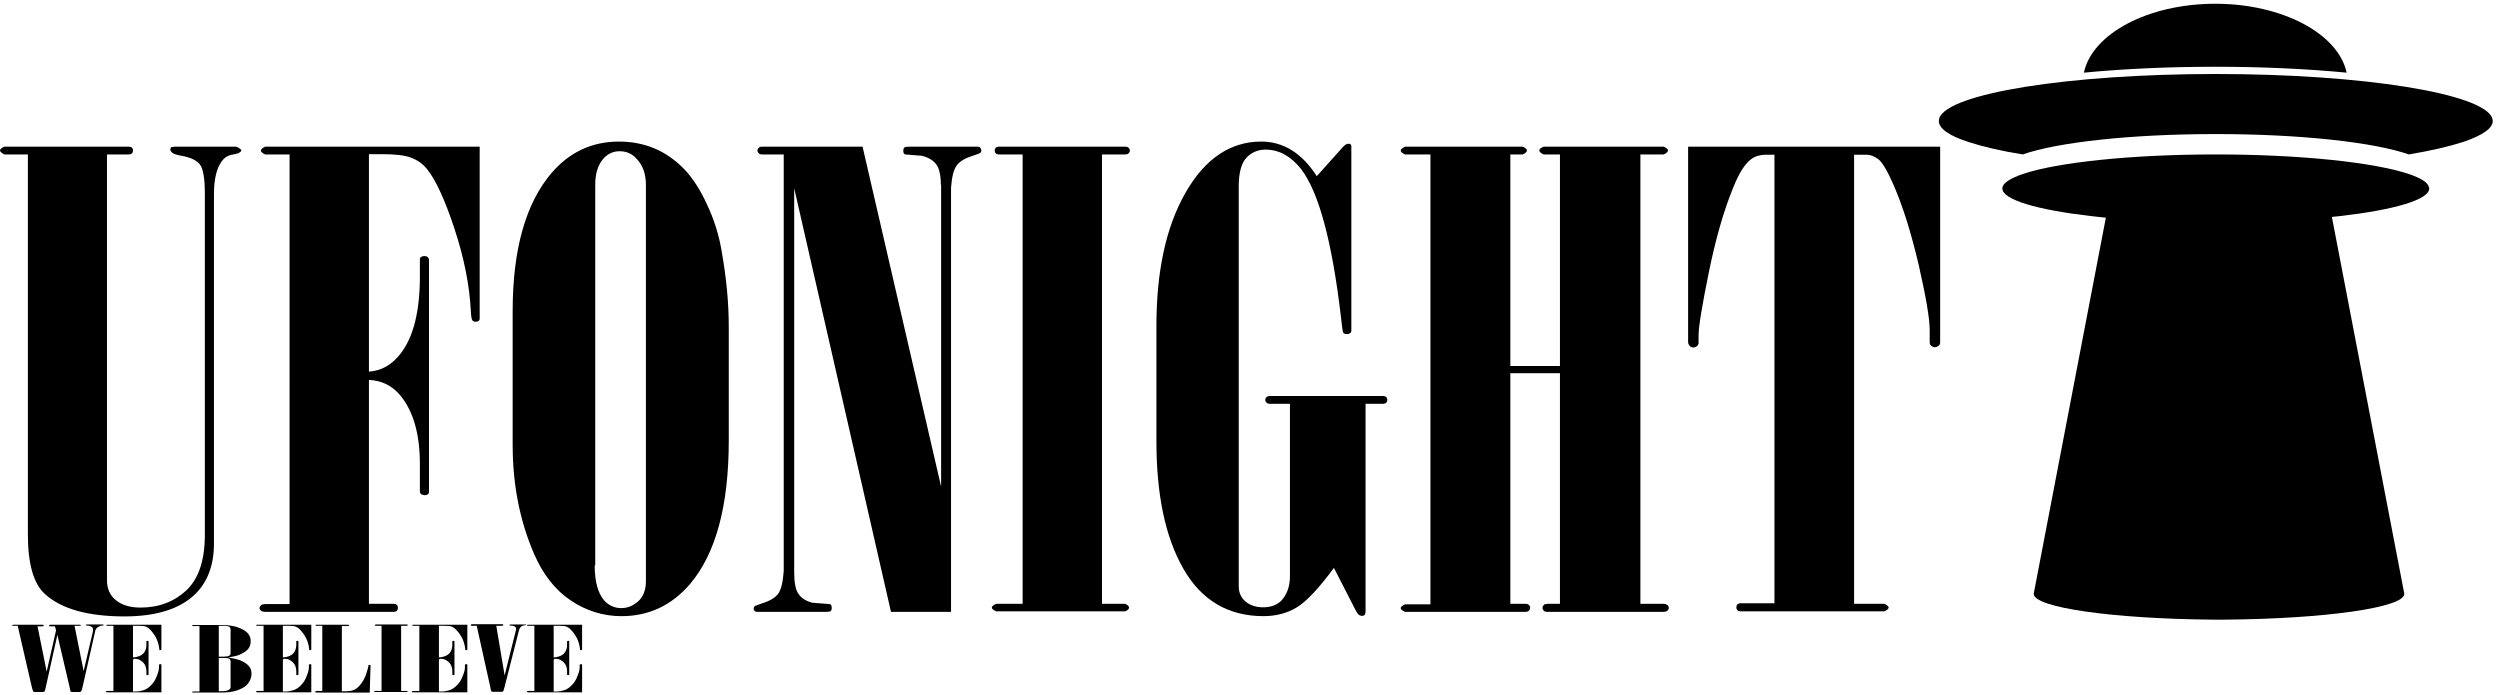 <?xml version="1.0" encoding="utf-8"?>
<!-- Generator: Adobe Illustrator 24.1.2, SVG Export Plug-In . SVG Version: 6.00 Build 0)  -->
<svg version="1.1" id="Layer_1" xmlns="http://www.w3.org/2000/svg" xmlns:xlink="http://www.w3.org/1999/xlink" x="0px" y="0px"
	 viewBox="0 0 932.4 259.2" style="enable-background:new 0 0 932.4 259.2;" xml:space="preserve">
<style type="text/css">
	.st0{enable-background:new    ;}
</style>
<g id="Layer_2_1_">
	<g class="st0">
		<path d="M10.1,57.6H1.6C0.5,57,0,56.5,0,56.1c0-0.4,0.5-0.9,1.6-1.4H48c0.5,0,0.9,0.1,1.2,0.4c0.3,0.3,0.4,0.6,0.4,0.9
			c0,0.5-0.1,0.9-0.4,1.2c-0.3,0.3-0.7,0.4-1.2,0.4h-8.1v158.8c0,3.2,1.1,5.7,3.4,7.5c2.2,1.8,5.3,2.7,9.1,2.7
			c6.9,0,12.6-2.2,17.2-6.5c4.5-4.3,6.8-11.2,6.8-20.6V72.4c0-5.8-0.6-9.4-1.8-11c-1.2-1.6-3.5-2.7-6.9-3.3
			c-1.7-0.3-2.9-0.7-3.4-1.1c-0.5-0.4-0.8-0.9-0.8-1.3l0.3-0.8l1.2-0.2h22.8c0.6,0,1.3,0.4,2.2,1.2c0,0.4-0.2,0.7-0.7,1
			c-0.4,0.3-1.2,0.5-2.2,0.7c-1.9,0.2-3.4,1.1-4.5,2.7c-1.8,2.5-2.8,6.5-2.8,12.1v130.3c0,8.9-2.9,15.7-8.6,20.3
			c-5.7,4.6-14,6.9-24.8,6.9c-13.6,0-23.5-2.8-29.6-8.3c-4.3-3.9-6.4-11.3-6.4-22.2V57.6z"/>
		<path d="M107.9,57.6h-9c-1.1-0.5-1.6-1-1.6-1.4c0-0.5,0.5-1,1.6-1.5h80v64.1c0,0.4-0.1,0.7-0.4,0.9c-0.3,0.2-0.6,0.3-1.1,0.3
			c-0.6,0-1-0.2-1.2-0.5c-0.3-0.3-0.5-1.5-0.6-3.6c-0.5-9.5-2.5-19.7-6.1-30.6c-3.6-10.9-7-18.2-10.2-22.2c-1.6-2-3.6-3.4-6-4.3
			s-5.9-1.3-10.8-1.3h-4.9v81.1c4.6-0.3,8.5-2.5,11.7-6.6c4.9-6.2,7.3-15.9,7.3-28.9v-6.3c0-0.5,0.1-0.8,0.5-1
			c0.3-0.2,0.7-0.3,1.2-0.3c0.5,0,0.9,0.1,1.2,0.4c0.3,0.3,0.5,0.6,0.5,1v86.5c0,0.5-0.2,0.8-0.5,1c-0.3,0.2-0.7,0.3-1.2,0.3
			l-1.1-0.3c-0.4-0.3-0.6-0.7-0.6-1v-10.3c0-11.1-2.4-19.6-7.2-25.5c-3.1-3.8-7.1-5.7-11.8-5.9v83.5h9.2c0.5,0,0.9,0.1,1.2,0.4
			c0.3,0.3,0.4,0.6,0.4,1.1c0,0.4-0.1,0.8-0.4,1.1c-0.3,0.3-0.7,0.4-1.2,0.4H99c-0.7,0-1.2-0.1-1.6-0.4c-0.4-0.3-0.6-0.6-0.6-1
			c0-0.4,0.2-0.8,0.6-1.1c0.4-0.3,0.9-0.4,1.6-0.4h9V57.6z"/>
		<path d="M271.8,121.8v42.5c0,24.5-4.9,42.4-14.6,53.7c-6.8,7.8-15.2,11.8-25.4,11.8c-6.9,0-13.2-2-19-5.9
			c-5.8-3.9-10.3-9.7-13.6-17.3c-5.3-12.2-8-25.8-8-40.7v-49.8c0-23.2,4.9-40.4,14.6-51.7c6.8-7.8,15.1-11.6,25.1-11.6
			c4.8,0,9.3,0.9,13.3,2.6s7.7,4.3,10.9,7.6s6.1,7.8,8.6,13.3c2.6,5.5,4.4,11.2,5.4,17.1C270.9,103.5,271.8,112.9,271.8,121.8z
			 M221.8,210.9c0,6,1.2,10.3,3.5,13c1.7,1.9,3.9,2.9,6.4,2.9c2.4,0,4.5-0.9,6.4-2.6c1.8-1.7,2.8-4.2,2.8-7.4V69
			c0-4.2-1.2-7.5-3.6-9.9c-1.6-1.8-3.7-2.7-6.2-2.7c-2.2,0-4.2,0.8-5.8,2.5c-2.2,2.3-3.3,5.6-3.3,10V210.9z"/>
		<path d="M350.9,68.9c0-3.5-0.6-6.1-1.7-7.6c-1.2-1.5-2.9-2.6-5.4-3.2l-6.2-0.5c-0.5-0.2-0.7-0.6-0.7-1.3c0-0.6,0.1-1,0.4-1.3
			c0.2-0.2,0.8-0.3,1.8-0.3h25.6c0.4,0,0.7,0.1,0.9,0.4c0.2,0.3,0.4,0.6,0.4,1c0,0.4-0.1,0.7-0.4,0.9c-0.2,0.2-1.1,0.5-2.5,1
			c-3,0.9-5.1,2.1-6.2,3.6c-1.2,1.5-1.9,4.3-2.2,8.4v158.2h-22.4l-36.1-158v143.1c0,3.9,0.5,6.7,1.6,8.2c1.1,1.6,2.8,2.7,5.2,3.3
			l6.5,0.5c0.5,0.2,0.7,0.7,0.7,1.4c0,0.6-0.1,1-0.4,1.2c-0.2,0.2-0.8,0.3-1.8,0.3h-25.6c-0.4,0-0.7-0.1-0.9-0.3
			c-0.2-0.2-0.4-0.5-0.4-0.9c0-0.4,0.1-0.7,0.4-0.9c0.2-0.2,1.1-0.5,2.5-1c3-0.9,5-2.1,6.2-3.6c1.1-1.5,1.8-4.3,2.1-8.5V57.6h-8.1
			c-0.5,0-0.9-0.1-1.2-0.4c-0.3-0.3-0.5-0.6-0.5-1.1c0-0.4,0.2-0.7,0.5-1c0.3-0.3,0.7-0.4,1.2-0.4h37.5l29.3,126.8V68.9z"/>
		<path d="M381.3,57.6h-8.7c-0.5,0-0.9-0.1-1.2-0.4c-0.3-0.3-0.4-0.6-0.4-1c0-0.5,0.1-0.8,0.4-1.1c0.3-0.3,0.7-0.4,1.2-0.4h47.1
			c0.5,0,0.9,0.1,1.2,0.4c0.3,0.3,0.5,0.6,0.5,1c0,0.5-0.2,0.8-0.5,1.1c-0.3,0.3-0.7,0.4-1.2,0.4H411v167.6h8.7c1,0.5,1.4,1,1.4,1.4
			c0,0.5-0.5,1-1.4,1.4h-48.2c-1.1-0.5-1.6-1-1.6-1.4c0-0.4,0.5-0.9,1.6-1.4h9.9V57.6z"/>
		<path d="M491.1,65.7l9.6-10.7c0.8-0.9,1.5-1.4,2.3-1.4c0.3,0,0.5,0.1,0.7,0.2c0.2,0.2,0.3,0.4,0.3,0.8v68.8c0,0.4-0.2,0.7-0.5,0.9
			c-0.3,0.2-0.7,0.3-1.2,0.3c-0.7,0-1.1-0.2-1.3-0.5c-0.2-0.2-0.5-2.3-0.9-6.1c-3.3-27.9-8.2-46.2-14.8-54.9
			c-3.8-4.8-8.2-7.3-13.3-7.3c-2.8,0-5.2,1-7.1,3c-1.9,2-2.9,5.6-2.9,10.7v149.1c0,2.5,0.9,4.4,2.6,5.8c1.7,1.4,3.9,2.1,6.5,2.1
			c2.8,0,5-0.8,6.7-2.4c2.2-2.3,3.3-5.4,3.3-9.3v-64.2h-7.5c-0.5,0-0.9-0.1-1.2-0.4c-0.3-0.3-0.5-0.6-0.5-1c0-0.5,0.2-0.9,0.5-1.1
			c0.3-0.3,0.7-0.4,1.2-0.4h42.2c0.5,0,0.9,0.1,1.2,0.4c0.3,0.3,0.4,0.6,0.4,1.1c0,0.4-0.1,0.7-0.4,1c-0.3,0.3-0.7,0.4-1.2,0.4h-6.5
			v77.4c0,0.6-0.1,1.1-0.4,1.4c-0.2,0.2-0.5,0.3-0.9,0.3c-0.4,0-0.7-0.1-1.1-0.3c-0.3-0.2-0.7-0.7-1.1-1.4l-8.3-16.2
			c-5.6,7.6-10.2,12.5-13.8,14.7c-3.6,2.2-7.8,3.3-12.5,3.3c-13.1,0-23.1-5.9-29.8-17.6c-6.8-11.8-10.1-27.7-10.1-47.7v-42.9
			c0-20.5,3.6-37.1,10.9-49.8c7.2-12.6,16.7-19,28.2-19C478.6,52.8,485.6,57.1,491.1,65.7z"/>
		<path d="M533.5,225.2V57.6H524c-1.1-0.5-1.6-1-1.6-1.5c0-0.4,0.5-0.8,1.6-1.4h43.9c1.1,0.5,1.6,1,1.6,1.4c0,0.5-0.5,1-1.6,1.5
			h-4.6v78.9h18.5V57.6h-6.1c-1.1-0.5-1.6-1-1.6-1.5c0-0.5,0.5-0.9,1.6-1.4h44.8c1.1,0.5,1.6,1,1.6,1.4c0,0.5-0.5,1-1.6,1.5h-8.7
			v167.6h8.7c0.5,0,0.9,0.1,1.3,0.4c0.4,0.3,0.6,0.6,0.6,1.1c0,0.4-0.2,0.8-0.6,1.1c-0.4,0.3-0.8,0.4-1.3,0.4H577
			c-0.5,0-0.9-0.1-1.2-0.4c-0.3-0.3-0.5-0.6-0.5-1.1c0-0.4,0.2-0.8,0.5-1.1c0.3-0.3,0.8-0.4,1.3-0.4h4.7v-86h-18.5v86h5.7
			c0.5,0,0.9,0.1,1.2,0.4c0.3,0.3,0.5,0.6,0.5,1.1c0,0.4-0.2,0.8-0.5,1.1c-0.3,0.3-0.7,0.4-1.2,0.4H524c-1.1-0.5-1.6-1-1.6-1.4
			c0-0.4,0.5-0.9,1.6-1.4H533.5z"/>
		<path d="M661.7,57.7h-3c-2.1,0-4,0.5-5.5,1.6c-2.3,1.6-4.6,5.2-6.8,10.7c-3.6,8.8-6.6,19.4-9.1,31.7c-2.5,12.3-3.8,20.1-3.8,23.4
			v2.6c0,0.6-0.2,1.1-0.6,1.4c-0.4,0.3-0.8,0.5-1.3,0.5c-0.6,0-1-0.2-1.3-0.5c-0.5-0.5-0.7-1-0.7-1.5V54.7h94v73
			c0,0.5-0.2,1-0.6,1.3c-0.4,0.3-0.9,0.5-1.4,0.5c-0.5,0-0.9-0.2-1.3-0.5c-0.4-0.3-0.6-0.8-0.6-1.3v-4.5c0-4.4-1.4-12.5-4.1-24.4
			c-2.8-11.9-5.9-21.9-9.5-30.1c-2.3-5.2-4.2-8.4-5.7-9.4c-1.5-1.1-2.9-1.6-4.3-1.6h-4.6v167.5h11.3c1.1,0.5,1.6,1,1.6,1.4
			c0,0.4-0.5,0.9-1.6,1.4h-53.6c-0.5,0-0.9-0.1-1.2-0.4c-0.3-0.3-0.4-0.6-0.4-1.1c0-0.4,0.1-0.8,0.4-1.1s0.7-0.4,1.2-0.4h12.6V57.7z
			"/>
	</g>
	<g class="st0">
		<path d="M6.6,233.4H4.9c-0.3-0.1-0.4-0.1-0.4-0.2s0.1-0.1,0.4-0.2h11c0.1,0,0.2,0,0.3,0.1c0.1,0,0.1,0.1,0.1,0.2s0,0.1-0.1,0.2
			c-0.1,0-0.2,0.1-0.3,0.1H14l3.4,16.9l3.5-15.4l-0.4-1.5h-1.8c-0.1,0-0.2,0-0.3-0.1c-0.1,0-0.1-0.1-0.1-0.2s0-0.1,0.1-0.2
			c0.1,0,0.2-0.1,0.3-0.1h11.1c0.3,0.1,0.4,0.1,0.4,0.2s-0.1,0.1-0.4,0.2h-2l3.4,16.9l3.5-15c0-0.2,0-0.3,0-0.5
			c0-0.4-0.1-0.7-0.4-0.9c-0.2-0.2-0.6-0.4-1-0.5l-1.1-0.1c-0.1,0-0.2-0.1-0.2-0.2c0-0.1,0.1-0.1,0.4-0.2h5.9
			c0.3,0.1,0.4,0.1,0.4,0.2c0,0.1,0,0.1-0.1,0.1c-0.1,0-0.2,0.1-0.3,0.1c-0.6,0-1.2,0.2-1.6,0.5c-0.7,0.4-1.1,0.9-1.2,1.6l-4.7,20.8
			c-0.2,1-0.4,1.5-0.6,1.7c-0.1,0.1-0.3,0.2-0.6,0.2h-2.5c-0.4,0-0.6-0.1-0.8-0.2l-0.4-1.9l-4.5-19.2l-4.3,19.4
			c-0.2,1.1-0.4,1.6-0.5,1.7c-0.1,0.1-0.4,0.2-0.9,0.2H13c-0.3,0-0.5-0.1-0.6-0.2c-0.1-0.1-0.2-0.6-0.5-1.5L6.6,233.4z"/>
		<path d="M42.3,233.4H40c-0.2-0.1-0.4-0.1-0.4-0.2c0-0.1,0.1-0.2,0.4-0.2h20.2v9.3c-0.1,0.1-0.3,0.2-0.4,0.2c-0.1,0-0.2,0-0.3-0.1
			c-0.1,0-0.1-0.2-0.1-0.5c-0.2-1.8-0.8-3.6-1.9-5.2c-1.1-1.6-2.1-2.6-3.1-3c-0.5-0.2-1.4-0.3-2.6-0.3h-2.2v11.8
			c1.3-0.1,2.4-0.4,3.3-1c1.1-0.8,1.7-2.1,1.7-3.7v-1.3c0-0.1,0-0.1,0.1-0.1c0.1,0,0.2-0.1,0.3-0.1c0.1,0,0.2,0,0.3,0.1
			s0.1,0.1,0.1,0.1v12.4c0,0.1,0,0.1-0.1,0.1s-0.2,0.1-0.3,0.1c-0.1,0-0.2,0-0.3-0.1c-0.1,0-0.1-0.1-0.1-0.1v-1.2
			c0-1.7-0.6-3-1.9-3.9c-0.8-0.6-1.5-0.8-2.4-0.8c-0.2,0-0.4,0-0.5,0.1c-0.1,0.1-0.2,0.2-0.2,0.4v11.7h1.1c1,0,1.9-0.2,2.9-0.5
			c0.9-0.3,1.8-0.9,2.7-1.8c0.8-0.8,1.5-1.8,1.9-2.8c0.7-1.6,1.1-2.9,1.1-3.8v-1.1c0.2-0.1,0.3-0.2,0.5-0.2s0.3,0,0.3,0.1
			c0.1,0,0.1,0.1,0.1,0.1v10.3H40c-0.2,0-0.3,0-0.4-0.1c-0.1,0-0.1-0.1-0.1-0.1c0-0.1,0-0.1,0.1-0.2c0.1,0,0.2-0.1,0.4-0.1h2.3
			V233.4z"/>
		<path d="M74.4,257.8v-24.3H72c-0.3-0.1-0.4-0.2-0.4-0.2c0-0.1,0.1-0.1,0.4-0.2h10.5c3.2,0,5.8,0.5,7.9,1.6s3.1,2.5,3.1,4.4
			c0,1.2-0.3,2.2-1,3c-0.7,0.8-1.8,1.5-3.2,2.1c-0.9,0.4-2.3,0.7-4.2,1c1.9,0.3,3.4,0.7,4.3,1c1.5,0.6,2.6,1.3,3.3,2.1
			c0.8,0.8,1.1,1.8,1.1,3c0,1.5-0.6,2.9-1.7,4.1c-0.8,0.8-2,1.5-3.7,2.1c-1.7,0.6-3.8,0.8-6.2,0.8H72c-0.3-0.1-0.4-0.1-0.4-0.2
			s0.1-0.1,0.4-0.2H74.4z M81.6,233.4v11.5h1.9c0.9,0,1.5-0.1,1.9-0.3c0.4-0.2,0.6-0.5,0.6-1v-8.7c0-0.6-0.2-1-0.6-1.2
			s-1.3-0.3-2.5-0.3H81.6z M81.6,245.4v12.4h1.1c1,0,1.8-0.1,2.4-0.4c0.6-0.3,0.9-0.6,0.9-1.1v-9.7c0-0.4-0.2-0.7-0.5-0.9
			c-0.3-0.2-0.9-0.3-1.6-0.3H81.6z"/>
		<path d="M98.2,233.4h-2.3c-0.2-0.1-0.4-0.1-0.4-0.2c0-0.1,0.1-0.2,0.4-0.2h20.2v9.3c-0.1,0.1-0.3,0.2-0.4,0.2
			c-0.1,0-0.2,0-0.3-0.1c-0.1,0-0.1-0.2-0.1-0.5c-0.2-1.8-0.8-3.6-1.9-5.2c-1.1-1.6-2.1-2.6-3.1-3c-0.5-0.2-1.4-0.3-2.6-0.3h-2.2
			v11.8c1.3-0.1,2.4-0.4,3.3-1c1.1-0.8,1.7-2.1,1.7-3.7v-1.3c0-0.1,0-0.1,0.1-0.1c0.1,0,0.2-0.1,0.3-0.1c0.1,0,0.2,0,0.3,0.1
			s0.1,0.1,0.1,0.1v12.4c0,0.1,0,0.1-0.1,0.1s-0.2,0.1-0.3,0.1c-0.1,0-0.2,0-0.3-0.1c-0.1,0-0.1-0.1-0.1-0.1v-1.2
			c0-1.7-0.6-3-1.9-3.9c-0.8-0.6-1.5-0.8-2.4-0.8c-0.2,0-0.4,0-0.5,0.1c-0.1,0.1-0.2,0.2-0.2,0.4v11.7h1.1c1,0,1.9-0.2,2.9-0.5
			c0.9-0.3,1.8-0.9,2.7-1.8c0.8-0.8,1.5-1.8,1.9-2.8c0.7-1.6,1.1-2.9,1.1-3.8v-1.1c0.2-0.1,0.3-0.2,0.5-0.2s0.3,0,0.3,0.1
			c0.1,0,0.1,0.1,0.1,0.1v10.3H96c-0.2,0-0.3,0-0.4-0.1c-0.1,0-0.1-0.1-0.1-0.1c0-0.1,0-0.1,0.1-0.2c0.1,0,0.2-0.1,0.4-0.1h2.3
			V233.4z"/>
		<path d="M120.2,233.4H118c-0.3-0.1-0.4-0.1-0.4-0.2c0-0.1,0.1-0.1,0.4-0.2h11.8c0.1,0,0.2,0,0.3,0.1c0.1,0,0.1,0.1,0.1,0.1
			c0,0.1,0,0.1-0.1,0.2c-0.1,0-0.2,0.1-0.3,0.1h-2.3v24.3h1.5c1.1,0,2-0.1,2.8-0.4c0.8-0.3,1.6-0.9,2.4-1.8c1.1-1.3,1.9-2.8,2.4-4.3
			c0.5-1.6,0.8-2.6,0.8-3c0-0.2,0.1-0.3,0.1-0.3l0.3,0l0.3,0c0.1,0,0.1,0.1,0.1,0.2l-0.3,10.1H118c-0.1,0-0.2,0-0.3-0.1
			c-0.1,0-0.1-0.1-0.1-0.2s0-0.1,0.1-0.2c0.1,0,0.2-0.1,0.3-0.1h2.2V233.4z"/>
		<path d="M142.3,233.4h-2.1c-0.1,0-0.2,0-0.3-0.1c-0.1,0-0.1-0.1-0.1-0.1c0-0.1,0-0.1,0.1-0.2c0.1,0,0.2-0.1,0.3-0.1h11.5
			c0.1,0,0.2,0,0.3,0.1c0.1,0,0.1,0.1,0.1,0.1c0,0.1,0,0.1-0.1,0.2c-0.1,0-0.2,0.1-0.3,0.1h-2.1v24.3h2.1c0.2,0.1,0.4,0.1,0.4,0.2
			c0,0.1-0.1,0.1-0.4,0.2h-11.8c-0.3-0.1-0.4-0.1-0.4-0.2s0.1-0.1,0.4-0.2h2.4V233.4z"/>
		<path d="M156.4,233.4h-2.3c-0.2-0.1-0.4-0.1-0.4-0.2c0-0.1,0.1-0.2,0.4-0.2h20.2v9.3c-0.1,0.1-0.3,0.2-0.4,0.2
			c-0.1,0-0.2,0-0.3-0.1c-0.1,0-0.1-0.2-0.1-0.5c-0.2-1.8-0.8-3.6-1.9-5.2c-1.1-1.6-2.1-2.6-3.1-3c-0.5-0.2-1.4-0.3-2.6-0.3h-2.2
			v11.8c1.3-0.1,2.4-0.4,3.3-1c1.1-0.8,1.7-2.1,1.7-3.7v-1.3c0-0.1,0-0.1,0.1-0.1c0.1,0,0.2-0.1,0.3-0.1c0.1,0,0.2,0,0.3,0.1
			s0.1,0.1,0.1,0.1v12.4c0,0.1,0,0.1-0.1,0.1s-0.2,0.1-0.3,0.1c-0.1,0-0.2,0-0.3-0.1c-0.1,0-0.1-0.1-0.1-0.1v-1.2
			c0-1.7-0.6-3-1.9-3.9c-0.8-0.6-1.5-0.8-2.4-0.8c-0.2,0-0.4,0-0.5,0.1c-0.1,0.1-0.2,0.2-0.2,0.4v11.7h1.1c1,0,1.9-0.2,2.9-0.5
			c0.9-0.3,1.8-0.9,2.7-1.8c0.8-0.8,1.5-1.8,1.9-2.8c0.7-1.6,1.1-2.9,1.1-3.8v-1.1c0.2-0.1,0.3-0.2,0.5-0.2s0.3,0,0.3,0.1
			c0.1,0,0.1,0.1,0.1,0.1v10.3h-20.2c-0.2,0-0.3,0-0.4-0.1c-0.1,0-0.1-0.1-0.1-0.1c0-0.1,0-0.1,0.1-0.2c0.1,0,0.2-0.1,0.4-0.1h2.3
			V233.4z"/>
		<path d="M177.8,233.4H176c-0.1,0-0.2,0-0.3-0.1c-0.1,0-0.1-0.1-0.1-0.2s0-0.1,0.1-0.2c0.1,0,0.2-0.1,0.3-0.1h11.3
			c0.1,0,0.2,0,0.3,0.1c0.1,0,0.1,0.1,0.1,0.2s0,0.1-0.1,0.2c-0.1,0-0.2,0.1-0.3,0.1h-2.2l3.1,18.5l4.2-16.8c0-0.2,0.1-0.3,0.1-0.5
			c0-0.4-0.1-0.6-0.3-0.8s-0.5-0.3-0.9-0.4l-1.1-0.1c-0.1,0-0.2-0.1-0.2-0.2c0-0.1,0.1-0.1,0.4-0.2h5.4c0.1,0,0.2,0,0.3,0
			c0.1,0,0.1,0.1,0.1,0.1c0,0.1,0,0.1-0.1,0.1c-0.1,0-0.2,0.1-0.3,0.1c-0.6,0-1,0.2-1.3,0.4c-0.5,0.3-0.8,0.9-1,1.7l-5.4,21.2
			c-0.2,0.9-0.4,1.3-0.5,1.4s-0.3,0.1-0.5,0.1h-3.4c-0.2,0-0.3,0-0.4-0.1s-0.3-0.7-0.5-1.9L177.8,233.4z"/>
		<path d="M199.2,233.4h-2.3c-0.2-0.1-0.4-0.1-0.4-0.2c0-0.1,0.1-0.2,0.4-0.2h20.2v9.3c-0.1,0.1-0.3,0.2-0.4,0.2
			c-0.1,0-0.2,0-0.3-0.1c-0.1,0-0.1-0.2-0.1-0.5c-0.2-1.8-0.8-3.6-1.9-5.2c-1.1-1.6-2.1-2.6-3.1-3c-0.5-0.2-1.4-0.3-2.6-0.3h-2.2
			v11.8c1.3-0.1,2.4-0.4,3.3-1c1.1-0.8,1.7-2.1,1.7-3.7v-1.3c0-0.1,0-0.1,0.1-0.1c0.1,0,0.2-0.1,0.3-0.1c0.1,0,0.2,0,0.3,0.1
			s0.1,0.1,0.1,0.1v12.4c0,0.1,0,0.1-0.1,0.1s-0.2,0.1-0.3,0.1c-0.1,0-0.2,0-0.3-0.1c-0.1,0-0.1-0.1-0.1-0.1v-1.2
			c0-1.7-0.6-3-1.9-3.9c-0.8-0.6-1.5-0.8-2.4-0.8c-0.2,0-0.4,0-0.5,0.1c-0.1,0.1-0.2,0.2-0.2,0.4v11.7h1.1c1,0,1.9-0.2,2.9-0.5
			c0.9-0.3,1.8-0.9,2.7-1.8c0.8-0.8,1.5-1.8,1.9-2.8c0.7-1.6,1.1-2.9,1.1-3.8v-1.1c0.2-0.1,0.3-0.2,0.5-0.2s0.3,0,0.3,0.1
			c0.1,0,0.1,0.1,0.1,0.1v10.3H197c-0.2,0-0.3,0-0.4-0.1c-0.1,0-0.1-0.1-0.1-0.1c0-0.1,0-0.1,0.1-0.2c0.1,0,0.2-0.1,0.4-0.1h2.3
			V233.4z"/>
	</g>
</g>
<path d="M875.2,27.1c-3.1-14.5-23.9-25.7-49-25.7s-45.9,11.2-49,25.7c14.6-1.4,31.3-2.2,49-2.2S860.6,25.7,875.2,27.1z"/>
<path d="M929.5,44.1c-3.1-9.2-48.1-16.5-103.1-16.5c-54.8,0-99.7,7.2-103.1,16.4v0.1c-0.1,0.3-0.2,0.7-0.2,1c0,2.9,4,5.6,11.2,7.9
	c5.2,1.7,12,3.3,20.1,4.6c12.8-4.5,40.2-7.6,72-7.6s59.2,3.1,72,7.6c8.3-1.4,15.2-3,20.4-4.7c7-2.4,10.9-5,10.9-7.8
	C929.6,44.7,929.6,44.4,929.5,44.1z"/>
<path d="M906,70.3c0-0.2,0-0.3-0.1-0.5c-0.4-1.8-3.1-3.4-7.5-4.9c-12.8-4.3-40.2-7.3-72-7.3s-59.3,3-72,7.3
	c-4.6,1.6-7.3,3.3-7.6,5.1c0,0.1,0,0.2,0,0.3c0,4.2,13.1,8,33.2,10.3c1.8,0.2,3.6,0.4,5.4,0.6l-26.9,140.2v0.1
	c0,5.1,29.6,9.3,66.9,9.6c0.7,0,1.5,0,2.2,0s1.5,0,2.2,0c37.3-0.3,66.9-4.5,66.9-9.6v-0.1l-27-140.5c1-0.1,1.9-0.2,2.9-0.3
	C892.8,78.3,906,74.5,906,70.3z"/>
</svg>
